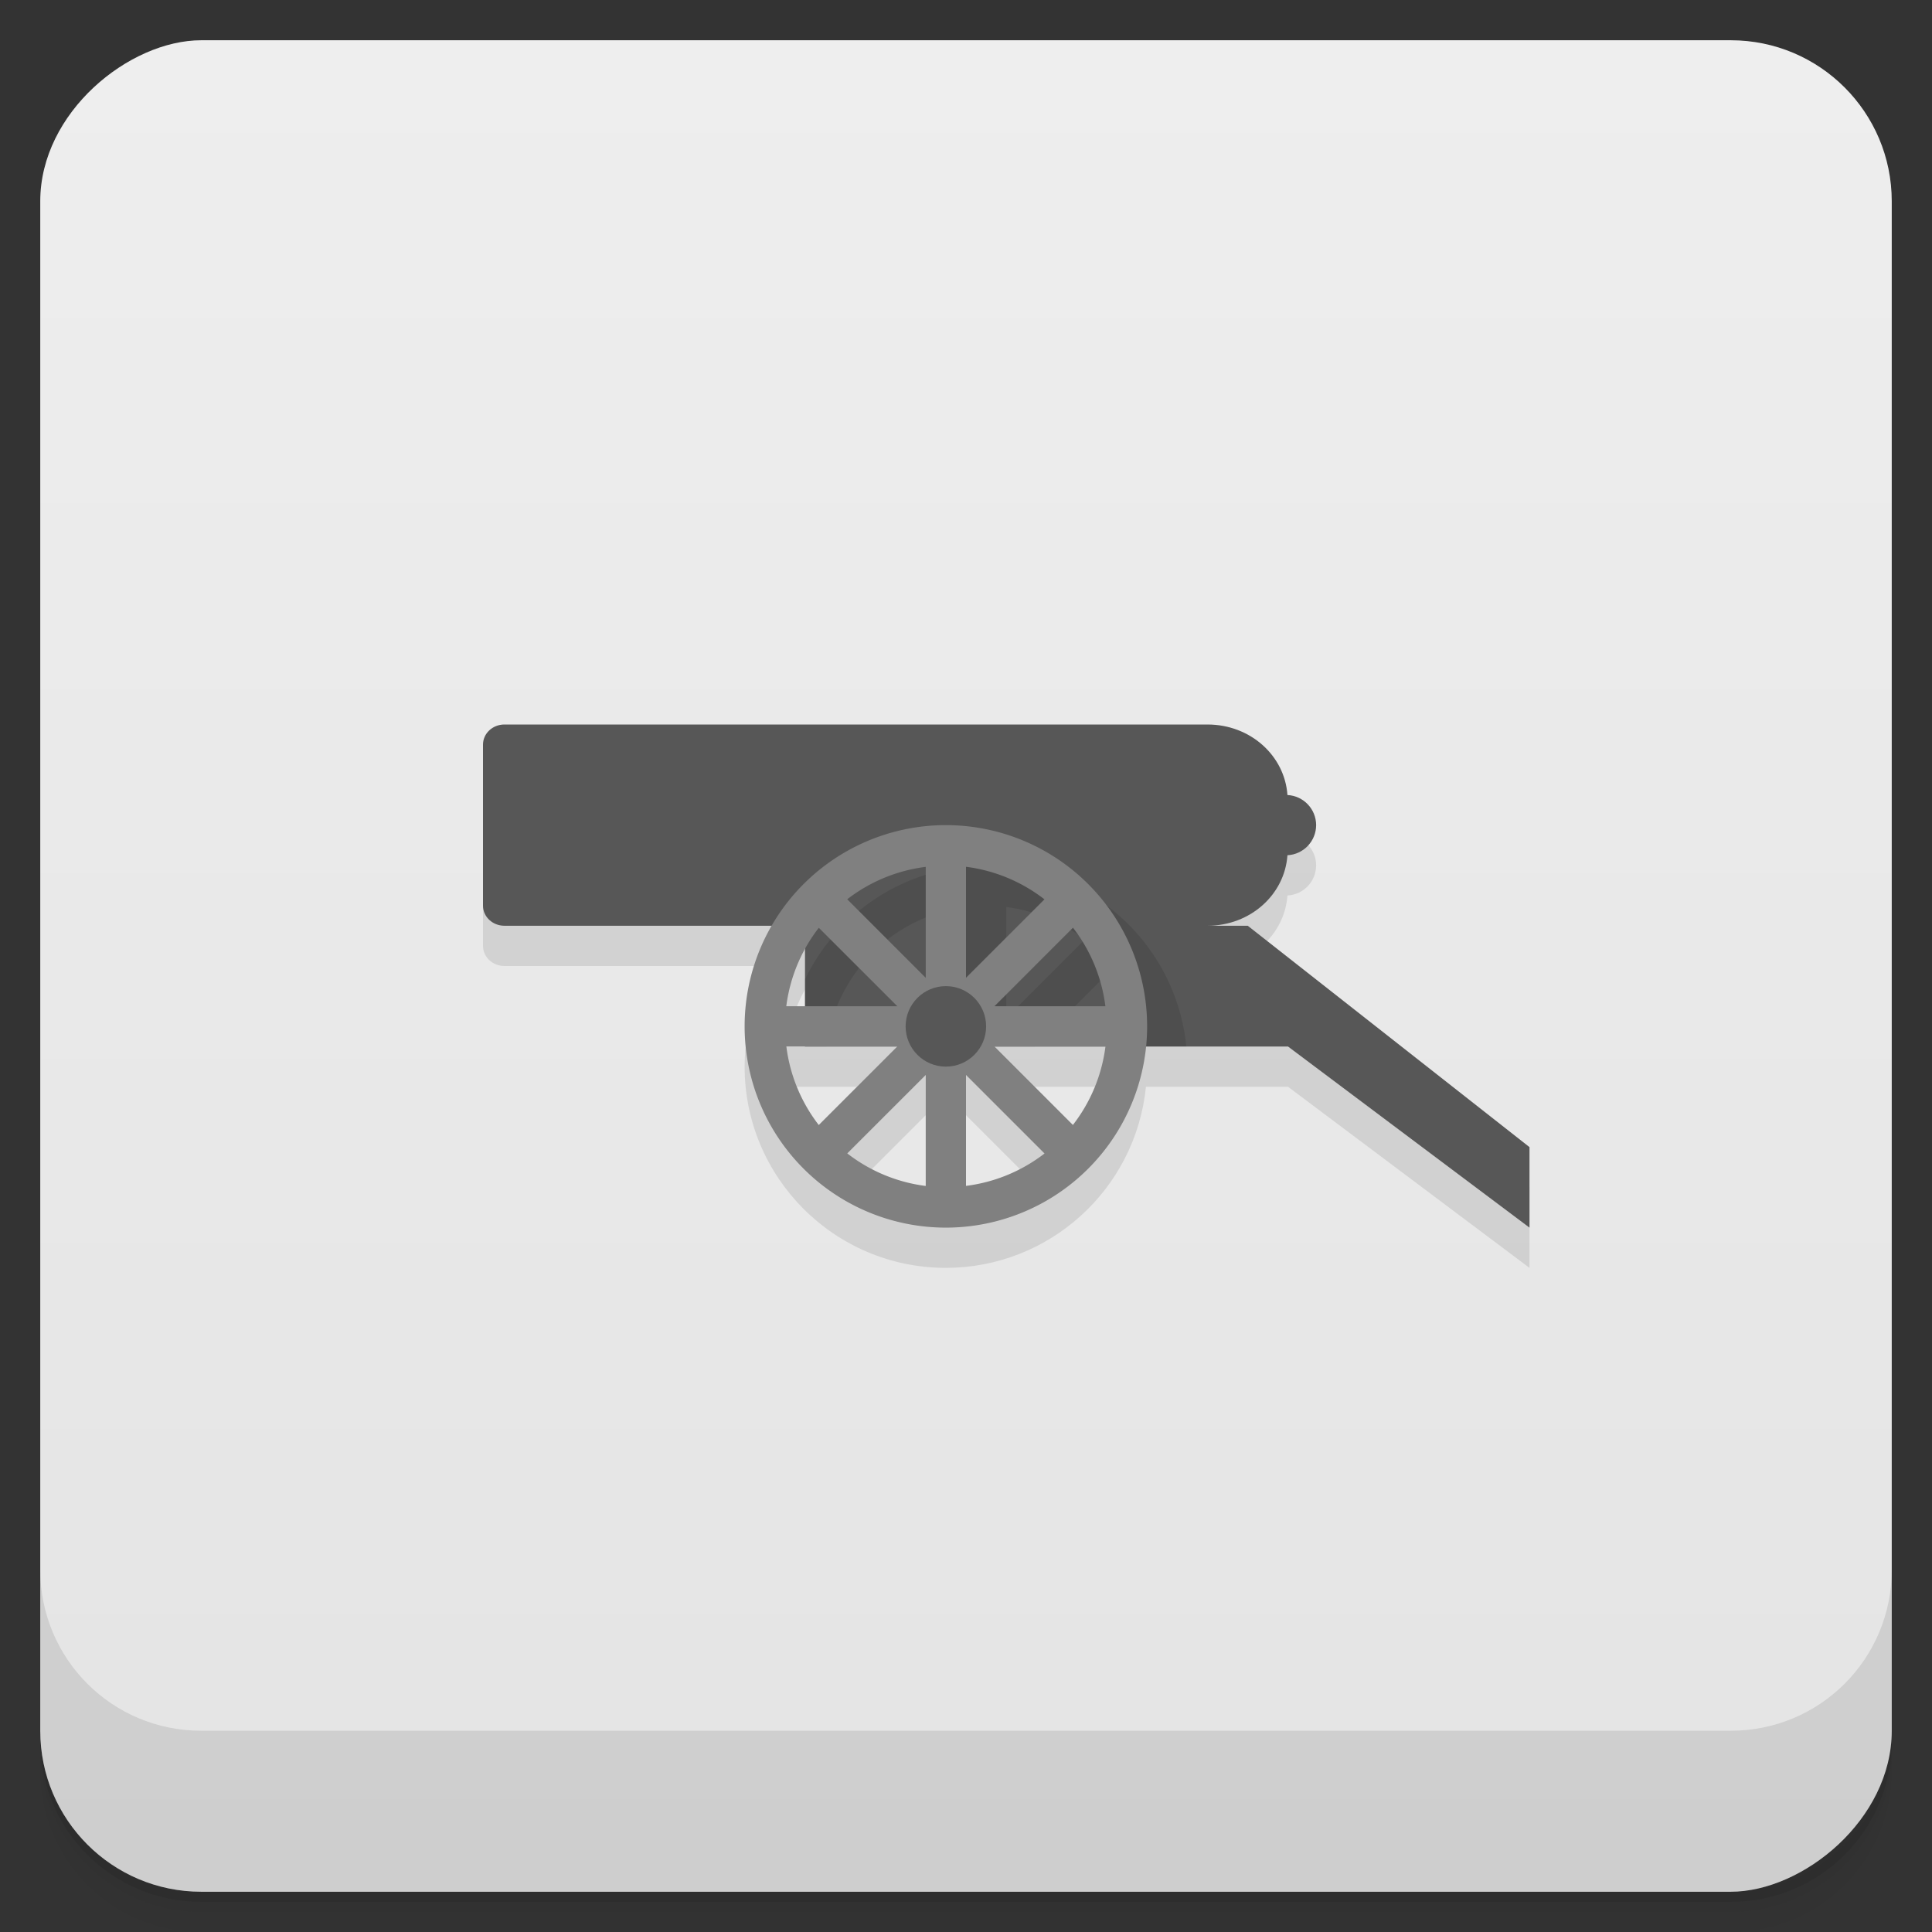 <svg version="1.1" viewBox="0 0 48 48" xmlns="http://www.w3.org/2000/svg">
 <rect x="0" y="0" width="48" height="48" fill="#333333" stroke="none"/>
 <defs>
  <linearGradient id="bg" x1="1" x2="47" gradientTransform="translate(-48 .002)" gradientUnits="userSpaceOnUse">
   <stop style="stop-color:#e4e4e4" offset="0"/>
   <stop style="stop-color:#eee" offset="1"/>
  </linearGradient>
 </defs>
 <path d="m1 43v0.25c0 2.216 1.784 4 4 4h38c2.216 0 4-1.784 4-4v-0.25c0 2.216-1.784 4-4 4h-38c-2.216 0-4-1.784-4-4zm0 0.5v0.5c0 2.216 1.784 4 4 4h38c2.216 0 4-1.784 4-4v-0.5c0 2.216-1.784 4-4 4h-38c-2.216 0-4-1.784-4-4z" style="opacity:.02"/>
 <path d="m1 43.25v0.25c0 2.216 1.784 4 4 4h38c2.216 0 4-1.784 4-4v-0.25c0 2.216-1.784 4-4 4h-38c-2.216 0-4-1.784-4-4z" style="opacity:.05"/>
 <path d="m1 43v0.25c0 2.216 1.784 4 4 4h38c2.216 0 4-1.784 4-4v-0.25c0 2.216-1.784 4-4 4h-38c-2.216 0-4-1.784-4-4z" style="opacity:.1"/>
 <rect transform="rotate(-90)" x="-47" y="1" width="46" height="46" rx="4" style="fill:url(#bg)"/>
 <g transform="translate(0,-1004.4)">
  <path d="m1 1043.4v4c0 2.216 1.784 4 4 4h38c2.216 0 4-1.784 4-4v-4c0 2.216-1.784 4-4 4h-38c-2.216 0-4-1.784-4-4z" style="opacity:.1"/>
 </g>
 <path d="m12 19.5v4c0 0.277 0.238 0.5 0.533 0.5h6.645c-0.442 0.759-0.676 1.622-0.678 2.5 0 2.761 2.239 5 5 5 2.566-2e-3 4.714-1.947 4.971-4.5h3.529l6 4.5v-2l-7-5.5h-1c1.063 0 1.918-0.772 1.986-1.752 0.399-0.02 0.712-0.349 0.713-0.748-5.79e-4 -0.399-0.314-0.728-0.713-0.748m-11.986 3.83v1.418h-0.465c0.065-0.498 0.222-0.979 0.465-1.418m-0.463 2.418h2.756l-1.951 1.951c-0.438-0.567-0.716-1.24-0.805-1.951m5.17 0h2.758c-0.09 0.71-0.37 1.383-0.809 1.949l-1.949-1.949m-1.707 0.707v2.758c-0.71-0.09-1.383-0.37-1.949-0.809l1.949-1.949m1 0 1.951 1.951c-0.567 0.438-1.24 0.716-1.951 0.805z" style="fill-opacity:.098"/>
 <path d="m12.533 18c-0.295 0-0.533 0.223-0.533 0.5v4c0 0.277 0.238 0.5 0.533 0.5h7.467v3h12l6 4.5v-2l-7-5.5h-1c1.063 0 1.918-0.772 1.986-1.752 0.399-0.02 0.712-0.349 0.713-0.748-5.51e-4 -0.399-0.314-0.728-0.713-0.748-0.068-0.98-0.923-1.752-1.986-1.752z" style="fill:#575757"/>
 <path d="m24.5 21.5a5 5 0 0 0-4.5 2.832v1.668h0.535a4 4 0 0 1 0.809-1.95l1.949 1.95h2.414l1.951-1.951a4 4 0 0 1 0.805 1.951h1.012a5 5 0 0 0-4.975-4.5m0.5 1.035a4 4 0 0 1 1.949 0.809l-1.949 1.949v-2.758m-1 2e-3v2.756l-1.951-1.951a4 4 0 0 1 1.951-0.805" style="fill-opacity:.098"/>
 <path d="m23.5 20.5a5 5 0 0 0-5 5 5 5 0 0 0 5 5 5 5 0 0 0 5-5 5 5 0 0 0-5-5zm0.5 1.035a4 4 0 0 1 1.949 0.809l-1.949 1.949v-2.758m-1 2e-3v2.756l-1.951-1.951a4 4 0 0 1 1.951-0.805m3.658 1.512a4 4 0 0 1 0.805 1.951h-2.756l1.951-1.951zm-6.314 2e-3 1.949 1.949h-2.758a4 4 0 0 1 0.809-1.95m-0.807 2.95h2.756l-1.951 1.951a4 4 0 0 1-0.805-1.951m5.17 0h2.758a4 4 0 0 1-0.809 1.949l-1.949-1.949m-1.707 0.707v2.758a4 4 0 0 1-1.95-0.809l1.95-1.949m1 0 1.951 1.951a4 4 0 0 1-1.951 0.805v-2.756z" style="fill:#808080"/>
 <circle cx="23.5" cy="25.5" r="1" style="fill:#575757"/>
</svg>
